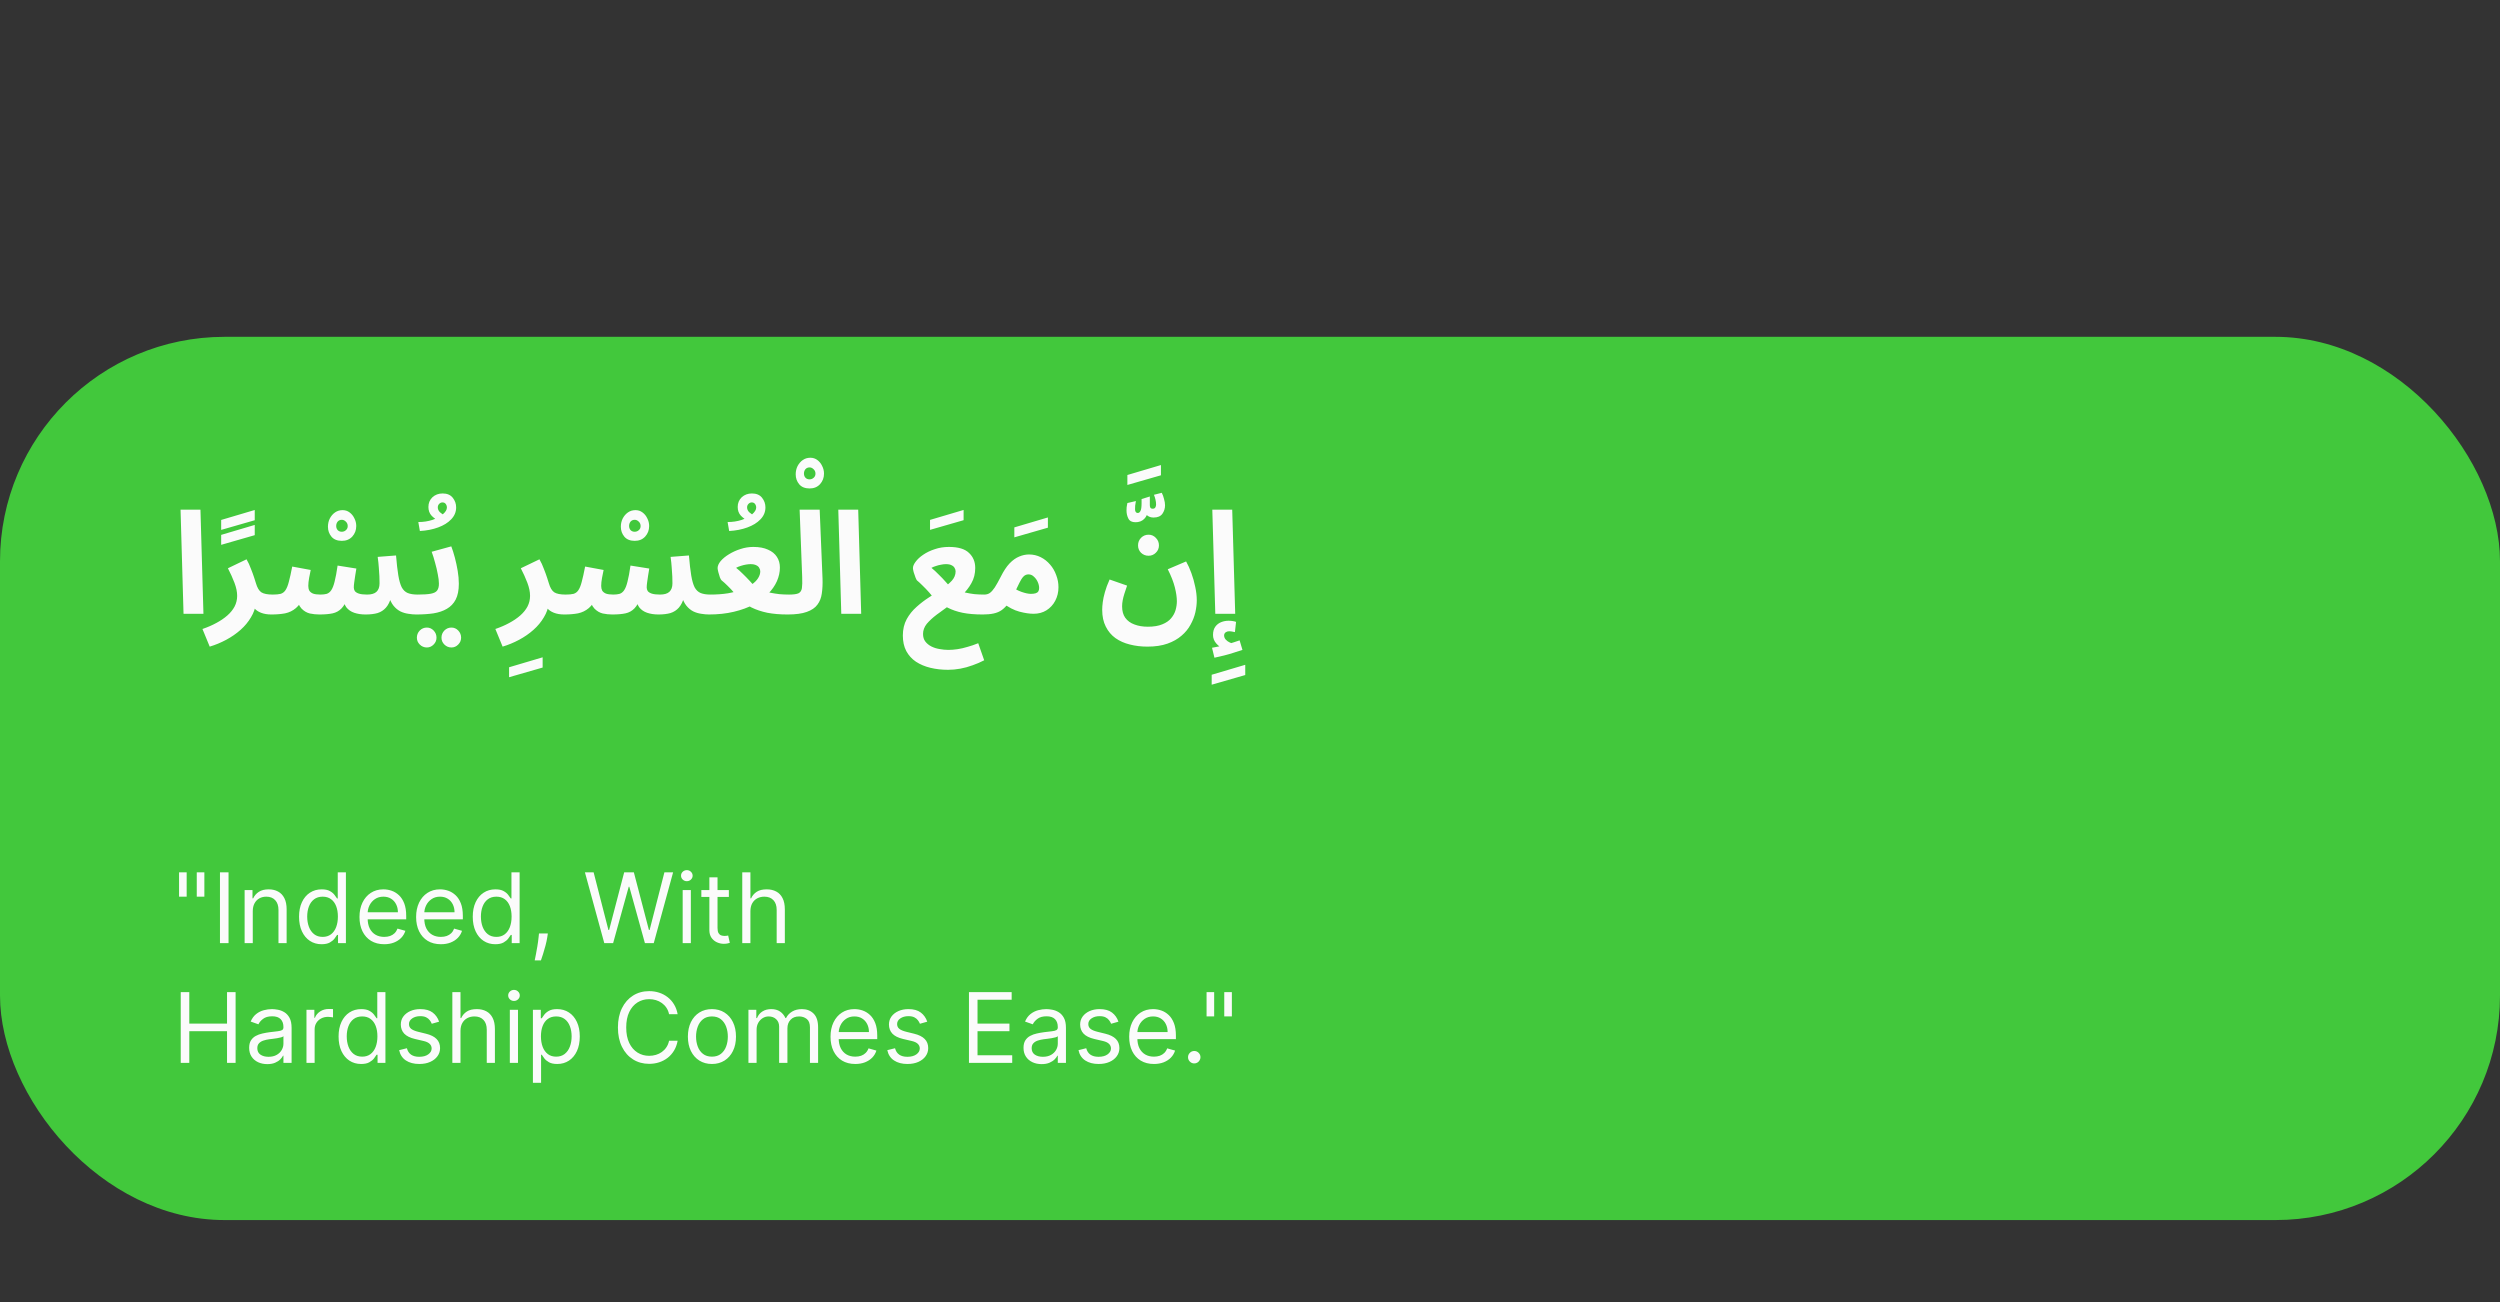 <svg width="334" height="174" viewBox="0 0 334 174" fill="none" xmlns="http://www.w3.org/2000/svg">
<rect x="0" y="0" width="334" height="174" fill="#333333" stroke="none"/>
<rect y="45" width="334" height="118" rx="30" fill="#42C83C"/>
<path d="M24.52 82L24.121 68.092H26.781L27.18 82H24.52ZM29.549 70.795V69.465L34.033 68.135V69.503L29.549 70.795ZM29.549 72.79V71.46L34.033 70.13V71.498L29.549 72.79ZM28.017 86.389L27.048 84.033C27.719 83.805 28.334 83.539 28.891 83.235C29.461 82.931 29.955 82.595 30.373 82.228C30.791 81.861 31.114 81.462 31.342 81.031C31.57 80.588 31.684 80.113 31.684 79.606C31.684 79.074 31.564 78.491 31.323 77.858C31.082 77.225 30.791 76.579 30.449 75.92L32.938 74.723C33.166 75.116 33.362 75.54 33.527 75.996C33.704 76.439 33.85 76.838 33.964 77.193C34.078 77.548 34.154 77.788 34.192 77.915C34.369 78.523 34.61 78.928 34.914 79.131C35.231 79.334 35.737 79.435 36.434 79.435C36.915 79.435 37.257 79.562 37.46 79.815C37.675 80.056 37.783 80.36 37.783 80.727C37.783 81.12 37.65 81.449 37.384 81.715C37.118 81.968 36.738 82.095 36.244 82.095C35.725 82.095 35.269 82.019 34.876 81.867C34.483 81.715 34.167 81.493 33.926 81.202C33.698 80.911 33.552 80.569 33.489 80.176L34.192 80.575C34.116 81.246 33.894 81.88 33.527 82.475C33.172 83.083 32.71 83.64 32.14 84.147C31.57 84.654 30.93 85.097 30.221 85.477C29.512 85.857 28.777 86.161 28.017 86.389ZM45.676 72.258C45.068 72.258 44.605 72.074 44.289 71.707C43.972 71.327 43.814 70.884 43.814 70.377C43.814 69.972 43.896 69.604 44.061 69.275C44.238 68.933 44.472 68.661 44.764 68.458C45.055 68.255 45.391 68.154 45.771 68.154C46.125 68.154 46.436 68.255 46.702 68.458C46.98 68.661 47.196 68.927 47.348 69.256C47.512 69.573 47.595 69.915 47.595 70.282C47.595 70.827 47.417 71.295 47.063 71.688C46.708 72.068 46.246 72.258 45.676 72.258ZM45.657 71.042C45.872 71.042 46.056 70.972 46.208 70.833C46.372 70.694 46.455 70.51 46.455 70.282C46.455 70.041 46.372 69.845 46.208 69.693C46.043 69.528 45.866 69.446 45.676 69.446C45.435 69.446 45.245 69.528 45.106 69.693C44.979 69.858 44.916 70.048 44.916 70.263C44.916 70.491 44.985 70.681 45.125 70.833C45.264 70.972 45.441 71.042 45.657 71.042ZM36.267 82.095L36.457 79.435C36.875 79.435 37.217 79.403 37.483 79.34C37.749 79.264 37.964 79.106 38.129 78.865C38.306 78.612 38.458 78.238 38.585 77.744C38.724 77.237 38.876 76.553 39.041 75.692L41.511 76.148C41.46 76.427 41.39 76.775 41.302 77.193C41.226 77.611 41.188 77.972 41.188 78.276C41.188 78.517 41.232 78.726 41.321 78.903C41.422 79.068 41.587 79.201 41.815 79.302C42.055 79.391 42.385 79.435 42.803 79.435C43.132 79.435 43.411 79.403 43.639 79.34C43.879 79.264 44.082 79.106 44.247 78.865C44.424 78.612 44.576 78.225 44.703 77.706C44.842 77.174 44.975 76.458 45.102 75.559L47.61 75.958C47.559 76.249 47.508 76.56 47.458 76.889C47.407 77.218 47.363 77.522 47.325 77.801C47.287 78.08 47.268 78.308 47.268 78.485C47.268 78.65 47.312 78.808 47.401 78.96C47.502 79.099 47.679 79.213 47.933 79.302C48.199 79.391 48.566 79.435 49.035 79.435C49.605 79.435 50.023 79.315 50.289 79.074C50.567 78.821 50.707 78.441 50.707 77.934C50.707 77.643 50.7 77.332 50.688 77.003C50.675 76.661 50.65 76.281 50.612 75.863C50.586 75.432 50.536 74.945 50.46 74.4L52.911 74.21C52.999 75.299 53.101 76.186 53.215 76.87C53.329 77.554 53.481 78.086 53.671 78.466C53.873 78.833 54.139 79.087 54.469 79.226C54.811 79.365 55.254 79.435 55.799 79.435C56.28 79.435 56.622 79.562 56.825 79.815C57.04 80.056 57.148 80.36 57.148 80.727C57.148 81.12 57.015 81.449 56.749 81.715C56.495 81.968 56.115 82.095 55.609 82.095C55.267 82.095 54.912 82.063 54.545 82C54.177 81.949 53.823 81.842 53.481 81.677C53.139 81.5 52.835 81.246 52.569 80.917C52.303 80.588 52.094 80.151 51.942 79.606L52.284 79.72C52.106 80.353 51.866 80.841 51.562 81.183C51.258 81.525 50.884 81.766 50.441 81.905C49.997 82.032 49.465 82.095 48.845 82.095C48.275 82.095 47.768 82.019 47.325 81.867C46.881 81.715 46.527 81.468 46.261 81.126C46.007 80.771 45.874 80.296 45.862 79.701H46.508C46.254 80.41 45.963 80.936 45.634 81.278C45.304 81.62 44.905 81.842 44.437 81.943C43.968 82.044 43.379 82.095 42.67 82.095C42.239 82.095 41.815 82.051 41.397 81.962C40.979 81.861 40.605 81.639 40.276 81.297C39.946 80.942 39.706 80.385 39.554 79.625L40.58 79.587C40.314 80.334 39.965 80.885 39.535 81.24C39.117 81.595 38.635 81.829 38.091 81.943C37.546 82.044 36.938 82.095 36.267 82.095ZM56.096 70.942L55.886 69.745C56.558 69.745 57.185 69.65 57.767 69.46C58.35 69.257 58.819 69.004 59.173 68.7C59.528 68.396 59.706 68.098 59.706 67.807C59.706 67.63 59.655 67.471 59.553 67.332C59.452 67.193 59.306 67.123 59.117 67.123C58.952 67.123 58.806 67.186 58.679 67.313C58.553 67.44 58.489 67.598 58.489 67.788C58.489 68.029 58.584 68.244 58.775 68.434C58.965 68.611 59.193 68.757 59.459 68.871L58.642 69.593C58.261 69.416 57.932 69.181 57.654 68.89C57.375 68.586 57.236 68.2 57.236 67.731C57.236 67.212 57.413 66.781 57.767 66.439C58.135 66.097 58.591 65.926 59.136 65.926C59.731 65.926 60.181 66.116 60.484 66.496C60.788 66.876 60.941 67.307 60.941 67.788C60.941 68.396 60.719 68.928 60.276 69.384C59.845 69.84 59.262 70.201 58.528 70.467C57.806 70.733 56.995 70.891 56.096 70.942ZM55.619 82.095L55.809 79.435C56.569 79.435 57.152 79.397 57.557 79.321C57.962 79.245 58.241 79.106 58.393 78.903C58.558 78.688 58.64 78.384 58.64 77.991C58.64 77.636 58.59 77.212 58.488 76.718C58.4 76.224 58.279 75.711 58.127 75.179C57.988 74.647 57.836 74.159 57.671 73.716L60.293 72.994C60.458 73.425 60.616 73.925 60.768 74.495C60.92 75.065 61.047 75.654 61.148 76.262C61.249 76.857 61.3 77.434 61.3 77.991C61.3 78.852 61.161 79.555 60.882 80.1C60.603 80.632 60.211 81.044 59.704 81.335C59.21 81.626 58.615 81.829 57.918 81.943C57.221 82.044 56.455 82.095 55.619 82.095ZM60.312 86.503C59.945 86.503 59.628 86.37 59.362 86.104C59.109 85.851 58.982 85.547 58.982 85.192C58.982 84.825 59.109 84.508 59.362 84.242C59.628 83.976 59.945 83.843 60.312 83.843C60.667 83.843 60.971 83.976 61.224 84.242C61.477 84.508 61.604 84.825 61.604 85.192C61.604 85.547 61.477 85.851 61.224 86.104C60.971 86.37 60.667 86.503 60.312 86.503ZM57.025 86.503C56.658 86.503 56.341 86.37 56.075 86.104C55.822 85.851 55.695 85.547 55.695 85.192C55.695 84.825 55.822 84.508 56.075 84.242C56.341 83.976 56.658 83.843 57.025 83.843C57.38 83.843 57.684 83.976 57.937 84.242C58.191 84.508 58.317 84.825 58.317 85.192C58.317 85.547 58.191 85.851 57.937 86.104C57.684 86.37 57.38 86.503 57.025 86.503ZM68.013 90.477V89.147L72.497 87.817V89.185L68.013 90.477ZM67.149 86.389L66.18 84.033C66.851 83.805 67.465 83.539 68.023 83.235C68.593 82.931 69.087 82.595 69.505 82.228C69.923 81.861 70.246 81.462 70.474 81.031C70.702 80.588 70.816 80.113 70.816 79.606C70.816 79.074 70.695 78.491 70.455 77.858C70.214 77.225 69.923 76.579 69.581 75.92L72.07 74.723C72.298 75.116 72.494 75.54 72.659 75.996C72.836 76.439 72.982 76.838 73.096 77.193C73.21 77.548 73.286 77.788 73.324 77.915C73.501 78.523 73.742 78.928 74.046 79.131C74.362 79.334 74.869 79.435 75.566 79.435C76.047 79.435 76.389 79.562 76.592 79.815C76.807 80.056 76.915 80.36 76.915 80.727C76.915 81.12 76.782 81.449 76.516 81.715C76.25 81.968 75.87 82.095 75.376 82.095C74.856 82.095 74.4 82.019 74.008 81.867C73.615 81.715 73.298 81.493 73.058 81.202C72.83 80.911 72.684 80.569 72.621 80.176L73.324 80.575C73.248 81.246 73.026 81.88 72.659 82.475C72.304 83.083 71.842 83.64 71.272 84.147C70.702 84.654 70.062 85.097 69.353 85.477C68.643 85.857 67.909 86.161 67.149 86.389ZM84.807 72.258C84.199 72.258 83.737 72.074 83.42 71.707C83.104 71.327 82.945 70.884 82.945 70.377C82.945 69.972 83.028 69.604 83.192 69.275C83.37 68.933 83.604 68.661 83.895 68.458C84.187 68.255 84.522 68.154 84.902 68.154C85.257 68.154 85.567 68.255 85.833 68.458C86.112 68.661 86.327 68.927 86.479 69.256C86.644 69.573 86.726 69.915 86.726 70.282C86.726 70.827 86.549 71.295 86.194 71.688C85.84 72.068 85.377 72.258 84.807 72.258ZM84.788 71.042C85.004 71.042 85.187 70.972 85.339 70.833C85.504 70.694 85.586 70.51 85.586 70.282C85.586 70.041 85.504 69.845 85.339 69.693C85.175 69.528 84.997 69.446 84.807 69.446C84.567 69.446 84.377 69.528 84.237 69.693C84.111 69.858 84.047 70.048 84.047 70.263C84.047 70.491 84.117 70.681 84.256 70.833C84.396 70.972 84.573 71.042 84.788 71.042ZM75.398 82.095L75.588 79.435C76.006 79.435 76.348 79.403 76.614 79.34C76.88 79.264 77.096 79.106 77.26 78.865C77.438 78.612 77.59 78.238 77.716 77.744C77.856 77.237 78.008 76.553 78.172 75.692L80.642 76.148C80.592 76.427 80.522 76.775 80.433 77.193C80.357 77.611 80.319 77.972 80.319 78.276C80.319 78.517 80.364 78.726 80.452 78.903C80.554 79.068 80.718 79.201 80.946 79.302C81.187 79.391 81.516 79.435 81.934 79.435C82.264 79.435 82.542 79.403 82.77 79.34C83.011 79.264 83.214 79.106 83.378 78.865C83.556 78.612 83.708 78.225 83.834 77.706C83.974 77.174 84.107 76.458 84.233 75.559L86.741 75.958C86.691 76.249 86.64 76.56 86.589 76.889C86.539 77.218 86.494 77.522 86.456 77.801C86.418 78.08 86.399 78.308 86.399 78.485C86.399 78.65 86.444 78.808 86.532 78.96C86.634 79.099 86.811 79.213 87.064 79.302C87.33 79.391 87.698 79.435 88.166 79.435C88.736 79.435 89.154 79.315 89.42 79.074C89.699 78.821 89.838 78.441 89.838 77.934C89.838 77.643 89.832 77.332 89.819 77.003C89.807 76.661 89.781 76.281 89.743 75.863C89.718 75.432 89.667 74.945 89.591 74.4L92.042 74.21C92.131 75.299 92.232 76.186 92.346 76.87C92.46 77.554 92.612 78.086 92.802 78.466C93.005 78.833 93.271 79.087 93.6 79.226C93.942 79.365 94.386 79.435 94.93 79.435C95.412 79.435 95.754 79.562 95.956 79.815C96.172 80.056 96.279 80.36 96.279 80.727C96.279 81.12 96.146 81.449 95.88 81.715C95.627 81.968 95.247 82.095 94.74 82.095C94.398 82.095 94.044 82.063 93.676 82C93.309 81.949 92.954 81.842 92.612 81.677C92.27 81.5 91.966 81.246 91.7 80.917C91.434 80.588 91.225 80.151 91.073 79.606L91.415 79.72C91.238 80.353 90.997 80.841 90.693 81.183C90.389 81.525 90.016 81.766 89.572 81.905C89.129 82.032 88.597 82.095 87.976 82.095C87.406 82.095 86.9 82.019 86.456 81.867C86.013 81.715 85.658 81.468 85.392 81.126C85.139 80.771 85.006 80.296 84.993 79.701H85.639C85.386 80.41 85.095 80.936 84.765 81.278C84.436 81.62 84.037 81.842 83.568 81.943C83.1 82.044 82.511 82.095 81.801 82.095C81.371 82.095 80.946 82.051 80.528 81.962C80.11 81.861 79.737 81.639 79.407 81.297C79.078 80.942 78.837 80.385 78.685 79.625L79.711 79.587C79.445 80.334 79.097 80.885 78.666 81.24C78.248 81.595 77.767 81.829 77.222 81.943C76.678 82.044 76.07 82.095 75.398 82.095ZM97.417 70.942L97.208 69.745C97.879 69.745 98.506 69.65 99.089 69.46C99.671 69.257 100.14 69.004 100.495 68.7C100.849 68.396 101.027 68.098 101.027 67.807C101.027 67.63 100.976 67.471 100.875 67.332C100.773 67.193 100.628 67.123 100.438 67.123C100.273 67.123 100.127 67.186 100.001 67.313C99.874 67.44 99.811 67.598 99.811 67.788C99.811 68.029 99.906 68.244 100.096 68.434C100.286 68.611 100.514 68.757 100.78 68.871L99.963 69.593C99.583 69.416 99.253 69.181 98.975 68.89C98.696 68.586 98.557 68.2 98.557 67.731C98.557 67.212 98.734 66.781 99.089 66.439C99.456 66.097 99.912 65.926 100.457 65.926C101.052 65.926 101.502 66.116 101.806 66.496C102.11 66.876 102.262 67.307 102.262 67.788C102.262 68.396 102.04 68.928 101.597 69.384C101.166 69.84 100.583 70.201 99.849 70.467C99.127 70.733 98.316 70.891 97.417 70.942ZM94.675 82.095L94.865 79.435C95.752 79.435 96.55 79.378 97.259 79.264C97.968 79.137 98.589 78.973 99.121 78.77C99.666 78.567 100.115 78.333 100.47 78.067C100.837 77.801 101.11 77.522 101.287 77.231C101.477 76.927 101.572 76.629 101.572 76.338C101.572 76.173 101.528 76.021 101.439 75.882C101.363 75.73 101.23 75.61 101.04 75.521C100.85 75.42 100.59 75.369 100.261 75.369C100.096 75.369 99.9 75.388 99.672 75.426C99.444 75.464 99.216 75.521 98.988 75.597C98.76 75.66 98.545 75.749 98.342 75.863C98.608 76.066 98.899 76.325 99.216 76.642C99.533 76.946 99.849 77.269 100.166 77.611C100.483 77.94 100.755 78.263 100.983 78.58C101.249 78.694 101.54 78.808 101.857 78.922C102.186 79.023 102.541 79.112 102.921 79.188C103.301 79.264 103.7 79.327 104.118 79.378C104.536 79.416 104.967 79.435 105.41 79.435C105.891 79.435 106.233 79.562 106.436 79.815C106.651 80.056 106.759 80.36 106.759 80.727C106.759 81.12 106.626 81.449 106.36 81.715C106.094 81.968 105.714 82.095 105.22 82.095C104.207 82.095 103.307 82.019 102.522 81.867C101.737 81.702 101.034 81.468 100.413 81.164C99.805 80.847 99.235 80.467 98.703 80.024C98.551 79.758 98.336 79.473 98.057 79.169C97.791 78.852 97.506 78.548 97.202 78.257C96.911 77.966 96.645 77.725 96.404 77.535C96.341 77.484 96.265 77.351 96.176 77.136C96.1 76.908 96.03 76.674 95.967 76.433C95.904 76.18 95.872 76.002 95.872 75.901C95.872 75.61 96.005 75.299 96.271 74.97C96.55 74.641 96.917 74.337 97.373 74.058C97.842 73.767 98.355 73.532 98.912 73.355C99.482 73.165 100.058 73.07 100.641 73.07C101.426 73.07 102.079 73.19 102.598 73.431C103.13 73.659 103.529 73.982 103.795 74.4C104.061 74.805 104.194 75.28 104.194 75.825C104.194 76.433 104.061 77.041 103.795 77.649C103.529 78.244 103.136 78.808 102.617 79.34C102.11 79.872 101.471 80.347 100.698 80.765C99.938 81.17 99.051 81.493 98.038 81.734C97.037 81.975 95.916 82.095 94.675 82.095ZM108.168 65.258C107.56 65.258 107.097 65.074 106.781 64.707C106.464 64.327 106.306 63.884 106.306 63.377C106.306 62.972 106.388 62.604 106.553 62.275C106.73 61.933 106.964 61.661 107.256 61.458C107.547 61.255 107.883 61.154 108.263 61.154C108.617 61.154 108.928 61.255 109.194 61.458C109.472 61.661 109.688 61.927 109.84 62.256C110.004 62.573 110.087 62.915 110.087 63.282C110.087 63.827 109.909 64.295 109.555 64.688C109.2 65.068 108.738 65.258 108.168 65.258ZM108.149 64.042C108.364 64.042 108.548 63.972 108.7 63.833C108.864 63.694 108.947 63.51 108.947 63.282C108.947 63.041 108.864 62.845 108.7 62.693C108.535 62.528 108.358 62.446 108.168 62.446C107.927 62.446 107.737 62.528 107.598 62.693C107.471 62.858 107.408 63.048 107.408 63.263C107.408 63.491 107.477 63.681 107.617 63.833C107.756 63.972 107.933 64.042 108.149 64.042ZM105.234 82.095L105.424 79.435C106.007 79.435 106.425 79.378 106.678 79.264C106.932 79.137 107.084 78.909 107.134 78.58C107.185 78.238 107.198 77.744 107.172 77.098L106.83 68.092H109.509L109.889 77.288C109.915 78.023 109.883 78.688 109.794 79.283C109.718 79.866 109.522 80.366 109.205 80.784C108.901 81.202 108.426 81.525 107.78 81.753C107.147 81.981 106.298 82.095 105.234 82.095ZM112.395 82L111.996 68.092H114.656L115.055 82H112.395ZM124.252 70.79V69.46L128.736 68.13V69.498L124.252 70.79ZM126.662 89.486C125.826 89.486 125.04 89.397 124.306 89.22C123.571 89.043 122.925 88.77 122.368 88.403C121.823 88.036 121.392 87.561 121.076 86.978C120.772 86.395 120.62 85.705 120.62 84.907C120.62 84.084 120.791 83.355 121.133 82.722C121.475 82.101 121.912 81.557 122.444 81.088C122.976 80.607 123.539 80.176 124.135 79.796C124.743 79.403 125.313 79.03 125.845 78.675C126.377 78.32 126.814 77.959 127.156 77.592C127.498 77.212 127.669 76.794 127.669 76.338C127.669 76.173 127.624 76.021 127.536 75.882C127.46 75.73 127.327 75.61 127.137 75.521C126.959 75.42 126.706 75.369 126.377 75.369C126.161 75.369 125.94 75.394 125.712 75.445C125.484 75.483 125.262 75.54 125.047 75.616C124.831 75.679 124.629 75.762 124.439 75.863C124.768 76.129 125.091 76.427 125.408 76.756C125.737 77.073 126.035 77.383 126.301 77.687C126.579 77.978 126.795 78.232 126.947 78.447C127.238 78.599 127.555 78.738 127.897 78.865C128.239 78.979 128.6 79.08 128.98 79.169C129.372 79.258 129.778 79.327 130.196 79.378C130.614 79.416 131.044 79.435 131.488 79.435C131.969 79.435 132.311 79.562 132.514 79.815C132.716 80.056 132.818 80.36 132.818 80.727C132.818 81.12 132.685 81.449 132.419 81.715C132.153 81.968 131.779 82.095 131.298 82.095C130.246 82.095 129.347 82.019 128.6 81.867C127.865 81.715 127.2 81.487 126.605 81.183C126.022 80.866 125.42 80.48 124.8 80.024C124.648 79.758 124.426 79.467 124.135 79.15C123.843 78.821 123.546 78.51 123.242 78.219C122.95 77.928 122.703 77.7 122.501 77.535C122.463 77.497 122.399 77.37 122.311 77.155C122.222 76.927 122.14 76.686 122.064 76.433C122 76.18 121.969 76.002 121.969 75.901C121.969 75.648 122.089 75.363 122.33 75.046C122.57 74.717 122.906 74.406 123.337 74.115C123.78 73.811 124.293 73.564 124.876 73.374C125.458 73.171 126.092 73.07 126.776 73.07C128.017 73.07 128.91 73.336 129.455 73.868C130.012 74.387 130.291 75.059 130.291 75.882C130.291 76.642 130.12 77.32 129.778 77.915C129.448 78.51 129.018 79.055 128.486 79.549C127.954 80.043 127.39 80.499 126.795 80.917C126.212 81.335 125.655 81.74 125.123 82.133C124.591 82.538 124.154 82.944 123.812 83.349C123.482 83.767 123.318 84.217 123.318 84.698C123.318 85.103 123.419 85.439 123.622 85.705C123.837 85.984 124.109 86.205 124.439 86.37C124.768 86.535 125.129 86.649 125.522 86.712C125.927 86.788 126.32 86.826 126.7 86.826C127.092 86.826 127.498 86.794 127.916 86.731C128.346 86.668 128.79 86.566 129.246 86.427C129.714 86.3 130.196 86.136 130.69 85.933L131.488 88.213C131.006 88.466 130.493 88.688 129.949 88.878C129.404 89.081 128.853 89.233 128.296 89.334C127.738 89.435 127.194 89.486 126.662 89.486ZM135.515 71.79V70.46L139.999 69.13V70.498L135.515 71.79ZM131.304 82.095L131.494 79.435C131.785 79.435 132.032 79.365 132.235 79.226C132.45 79.074 132.672 78.827 132.9 78.485C133.128 78.13 133.394 77.655 133.698 77.06C134.078 76.3 134.47 75.705 134.876 75.274C135.294 74.843 135.718 74.539 136.149 74.362C136.592 74.172 137.035 74.077 137.479 74.077C138.036 74.077 138.555 74.197 139.037 74.438C139.518 74.679 139.936 75.008 140.291 75.426C140.645 75.831 140.918 76.3 141.108 76.832C141.31 77.351 141.412 77.89 141.412 78.447C141.412 79.118 141.266 79.726 140.975 80.271C140.696 80.803 140.303 81.227 139.797 81.544C139.303 81.848 138.733 82 138.087 82C137.542 82 136.909 81.905 136.187 81.715C135.465 81.525 134.705 81.126 133.907 80.518L134.876 78.219C135.446 78.612 135.978 78.897 136.472 79.074C136.978 79.251 137.396 79.34 137.726 79.34C137.979 79.34 138.188 79.315 138.353 79.264C138.517 79.213 138.638 79.131 138.714 79.017C138.79 78.903 138.828 78.751 138.828 78.561C138.828 78.295 138.764 78.023 138.638 77.744C138.511 77.465 138.34 77.231 138.125 77.041C137.922 76.838 137.681 76.737 137.403 76.737C137.137 76.737 136.909 76.838 136.719 77.041C136.541 77.231 136.364 77.51 136.187 77.877C136.022 78.232 135.819 78.65 135.579 79.131C135.287 79.714 135.002 80.201 134.724 80.594C134.445 80.974 134.147 81.278 133.831 81.506C133.527 81.721 133.166 81.873 132.748 81.962C132.342 82.051 131.861 82.095 131.304 82.095ZM150.618 64.79V63.46L155.102 62.13V63.498L150.618 64.79ZM151.698 69.771C151.229 69.771 150.913 69.606 150.748 69.277C150.583 68.948 150.501 68.587 150.501 68.194C150.501 68.055 150.507 67.909 150.52 67.757C150.545 67.592 150.577 67.409 150.615 67.206L151.755 66.94C151.717 67.155 151.685 67.358 151.66 67.548C151.647 67.725 151.641 67.884 151.641 68.023C151.641 68.188 151.673 68.314 151.736 68.403C151.799 68.492 151.888 68.536 152.002 68.536C152.154 68.536 152.274 68.447 152.363 68.27C152.464 68.093 152.515 67.751 152.515 67.244V66.674L153.617 66.332V67.491C153.617 67.63 153.642 67.744 153.693 67.833C153.756 67.922 153.851 67.966 153.978 67.966C154.155 67.966 154.276 67.915 154.339 67.814C154.415 67.7 154.453 67.567 154.453 67.415C154.453 67.2 154.428 66.984 154.377 66.769C154.326 66.541 154.257 66.319 154.168 66.104L155.213 65.838C155.34 66.079 155.441 66.357 155.517 66.674C155.606 66.978 155.65 67.257 155.65 67.51C155.65 67.928 155.53 68.308 155.289 68.65C155.048 68.979 154.656 69.144 154.111 69.144C153.769 69.144 153.478 69.043 153.237 68.84C152.996 68.625 152.876 68.371 152.876 68.08L153.313 68.251C153.313 68.682 153.161 69.043 152.857 69.334C152.566 69.625 152.179 69.771 151.698 69.771ZM147.254 81.468C147.254 81.177 147.279 80.835 147.33 80.442C147.38 80.049 147.475 79.606 147.615 79.112C147.754 78.605 147.963 78.042 148.242 77.421L150.579 78.238C150.439 78.631 150.319 78.992 150.218 79.321C150.116 79.638 150.04 79.935 149.99 80.214C149.939 80.48 149.914 80.746 149.914 81.012C149.914 81.633 150.053 82.139 150.332 82.532C150.623 82.937 151.028 83.235 151.548 83.425C152.067 83.628 152.669 83.729 153.353 83.729C154.138 83.729 154.784 83.621 155.291 83.406C155.797 83.203 156.19 82.931 156.469 82.589C156.747 82.26 156.944 81.899 157.058 81.506C157.172 81.101 157.229 80.708 157.229 80.328C157.229 79.809 157.14 79.194 156.963 78.485C156.785 77.763 156.469 76.952 156.013 76.053L158.464 75.008C158.717 75.451 158.951 75.971 159.167 76.566C159.382 77.149 159.553 77.757 159.68 78.39C159.819 79.023 159.889 79.625 159.889 80.195C159.889 80.702 159.825 81.24 159.699 81.81C159.572 82.367 159.357 82.918 159.053 83.463C158.761 84.008 158.362 84.495 157.856 84.926C157.349 85.369 156.722 85.724 155.975 85.99C155.227 86.256 154.334 86.389 153.296 86.389C152.46 86.389 151.674 86.294 150.94 86.104C150.218 85.927 149.578 85.642 149.021 85.249C148.476 84.856 148.045 84.343 147.729 83.71C147.412 83.089 147.254 82.342 147.254 81.468ZM153.448 74.248C153.055 74.248 152.719 74.115 152.441 73.849C152.175 73.583 152.042 73.254 152.042 72.861C152.042 72.468 152.175 72.133 152.441 71.854C152.719 71.575 153.055 71.436 153.448 71.436C153.828 71.436 154.151 71.575 154.417 71.854C154.695 72.133 154.835 72.468 154.835 72.861C154.835 73.254 154.695 73.583 154.417 73.849C154.151 74.115 153.828 74.248 153.448 74.248ZM161.881 91.477V90.147L166.365 88.817V90.185L161.881 91.477ZM162.363 82L161.964 68.092H164.624L165.023 82H162.363ZM162.249 87.871L161.926 86.541C162.369 86.465 162.698 86.402 162.914 86.351C163.142 86.3 163.382 86.243 163.636 86.18L163.446 86.655C163.116 86.541 162.8 86.313 162.496 85.971C162.204 85.642 162.059 85.262 162.059 84.831C162.059 84.375 162.16 84.008 162.363 83.729C162.565 83.45 162.825 83.248 163.142 83.121C163.458 82.994 163.788 82.931 164.13 82.931C164.32 82.931 164.497 82.944 164.662 82.969C164.839 82.994 164.997 83.032 165.137 83.083L164.985 84.451C164.858 84.426 164.731 84.4 164.605 84.375C164.478 84.35 164.339 84.337 164.187 84.337C164.022 84.337 163.87 84.388 163.731 84.489C163.604 84.603 163.541 84.736 163.541 84.888C163.541 85.103 163.617 85.293 163.769 85.458C163.921 85.623 164.098 85.749 164.301 85.838C164.516 85.939 164.693 85.996 164.833 86.009L163.788 86.123C164.13 86.034 164.453 85.939 164.757 85.838C165.061 85.749 165.346 85.654 165.612 85.553L165.992 86.826C165.675 86.94 165.301 87.06 164.871 87.187C164.453 87.326 164.016 87.453 163.56 87.567C163.116 87.681 162.679 87.782 162.249 87.871Z" fill="#FBFBFB"/>
<path d="M24.939 116.545V119.795H23.923V116.545H24.939ZM27.303 116.545V119.795H26.287V116.545H27.303ZM30.533 116.545V126H29.388V116.545H30.533ZM33.77 121.734V126H32.681V118.909H33.733V120.017H33.826C33.992 119.657 34.244 119.368 34.583 119.149C34.921 118.928 35.358 118.817 35.894 118.817C36.374 118.817 36.794 118.915 37.154 119.112C37.514 119.306 37.794 119.602 37.994 119.999C38.194 120.393 38.294 120.891 38.294 121.494V126H37.205V121.568C37.205 121.011 37.06 120.577 36.771 120.266C36.482 119.952 36.085 119.795 35.58 119.795C35.232 119.795 34.921 119.871 34.647 120.022C34.377 120.172 34.163 120.393 34.006 120.682C33.849 120.971 33.77 121.322 33.77 121.734ZM42.963 126.148C42.372 126.148 41.85 125.998 41.398 125.7C40.945 125.398 40.592 124.974 40.336 124.426C40.081 123.875 39.953 123.224 39.953 122.473C39.953 121.728 40.081 121.082 40.336 120.534C40.592 119.986 40.947 119.563 41.402 119.265C41.858 118.966 42.384 118.817 42.981 118.817C43.443 118.817 43.808 118.894 44.075 119.048C44.346 119.198 44.552 119.371 44.694 119.565C44.839 119.755 44.951 119.912 45.031 120.036H45.123V116.545H46.213V126H45.16V124.911H45.031C44.951 125.04 44.837 125.203 44.689 125.4C44.542 125.594 44.331 125.768 44.057 125.922C43.783 126.072 43.418 126.148 42.963 126.148ZM43.111 125.169C43.548 125.169 43.917 125.055 44.218 124.827C44.52 124.597 44.749 124.278 44.906 123.872C45.063 123.462 45.142 122.99 45.142 122.455C45.142 121.925 45.065 121.462 44.911 121.065C44.757 120.665 44.529 120.354 44.228 120.132C43.926 119.908 43.554 119.795 43.111 119.795C42.649 119.795 42.264 119.914 41.956 120.151C41.652 120.385 41.422 120.703 41.269 121.107C41.118 121.507 41.042 121.956 41.042 122.455C41.042 122.959 41.119 123.418 41.273 123.83C41.43 124.24 41.661 124.566 41.966 124.809C42.273 125.049 42.655 125.169 43.111 125.169ZM51.333 126.148C50.649 126.148 50.06 125.997 49.564 125.695C49.072 125.391 48.692 124.966 48.424 124.421C48.159 123.873 48.027 123.236 48.027 122.51C48.027 121.784 48.159 121.143 48.424 120.589C48.692 120.032 49.064 119.598 49.541 119.288C50.021 118.974 50.581 118.817 51.222 118.817C51.591 118.817 51.956 118.878 52.316 119.001C52.676 119.125 53.004 119.325 53.299 119.602C53.594 119.875 53.83 120.239 54.005 120.691C54.181 121.143 54.269 121.701 54.269 122.362V122.824H48.803V121.882H53.161C53.161 121.482 53.081 121.125 52.92 120.811C52.764 120.497 52.539 120.249 52.246 120.068C51.957 119.886 51.616 119.795 51.222 119.795C50.788 119.795 50.412 119.903 50.095 120.119C49.781 120.331 49.54 120.608 49.37 120.95C49.201 121.291 49.117 121.657 49.117 122.048V122.676C49.117 123.212 49.209 123.666 49.394 124.038C49.581 124.407 49.841 124.689 50.174 124.883C50.506 125.074 50.892 125.169 51.333 125.169C51.619 125.169 51.877 125.129 52.108 125.049C52.342 124.966 52.544 124.843 52.713 124.68C52.882 124.513 53.013 124.307 53.105 124.061L54.158 124.357C54.047 124.714 53.861 125.027 53.599 125.298C53.338 125.566 53.014 125.775 52.63 125.926C52.245 126.074 51.813 126.148 51.333 126.148ZM58.899 126.148C58.216 126.148 57.626 125.997 57.131 125.695C56.638 125.391 56.258 124.966 55.99 124.421C55.726 123.873 55.593 123.236 55.593 122.51C55.593 121.784 55.726 121.143 55.99 120.589C56.258 120.032 56.631 119.598 57.108 119.288C57.588 118.974 58.148 118.817 58.788 118.817C59.157 118.817 59.522 118.878 59.882 119.001C60.242 119.125 60.57 119.325 60.865 119.602C61.161 119.875 61.396 120.239 61.572 120.691C61.747 121.143 61.835 121.701 61.835 122.362V122.824H56.369V121.882H60.727C60.727 121.482 60.647 121.125 60.487 120.811C60.33 120.497 60.105 120.249 59.813 120.068C59.524 119.886 59.182 119.795 58.788 119.795C58.354 119.795 57.979 119.903 57.662 120.119C57.348 120.331 57.106 120.608 56.937 120.95C56.768 121.291 56.683 121.657 56.683 122.048V122.676C56.683 123.212 56.775 123.666 56.96 124.038C57.148 124.407 57.408 124.689 57.74 124.883C58.072 125.074 58.459 125.169 58.899 125.169C59.185 125.169 59.444 125.129 59.674 125.049C59.908 124.966 60.11 124.843 60.279 124.68C60.449 124.513 60.579 124.307 60.672 124.061L61.724 124.357C61.613 124.714 61.427 125.027 61.166 125.298C60.904 125.566 60.581 125.775 60.196 125.926C59.811 126.074 59.379 126.148 58.899 126.148ZM66.17 126.148C65.579 126.148 65.057 125.998 64.605 125.7C64.152 125.398 63.798 124.974 63.543 124.426C63.288 123.875 63.16 123.224 63.16 122.473C63.16 121.728 63.288 121.082 63.543 120.534C63.798 119.986 64.154 119.563 64.609 119.265C65.065 118.966 65.591 118.817 66.188 118.817C66.65 118.817 67.015 118.894 67.282 119.048C67.553 119.198 67.759 119.371 67.901 119.565C68.046 119.755 68.158 119.912 68.238 120.036H68.33V116.545H69.42V126H68.367V124.911H68.238C68.158 125.04 68.044 125.203 67.896 125.4C67.749 125.594 67.538 125.768 67.264 125.922C66.99 126.072 66.625 126.148 66.17 126.148ZM66.318 125.169C66.755 125.169 67.124 125.055 67.425 124.827C67.727 124.597 67.956 124.278 68.113 123.872C68.27 123.462 68.349 122.99 68.349 122.455C68.349 121.925 68.272 121.462 68.118 121.065C67.964 120.665 67.736 120.354 67.435 120.132C67.133 119.908 66.761 119.795 66.318 119.795C65.856 119.795 65.471 119.914 65.163 120.151C64.859 120.385 64.629 120.703 64.476 121.107C64.325 121.507 64.249 121.956 64.249 122.455C64.249 122.959 64.326 123.418 64.48 123.83C64.637 124.24 64.868 124.566 65.173 124.809C65.48 125.049 65.862 125.169 66.318 125.169ZM73.192 124.707L73.118 125.206C73.065 125.557 72.985 125.932 72.878 126.332C72.773 126.732 72.664 127.109 72.55 127.463C72.436 127.817 72.342 128.099 72.268 128.308H71.437C71.477 128.111 71.53 127.851 71.594 127.528C71.659 127.205 71.724 126.843 71.788 126.443C71.856 126.046 71.911 125.64 71.954 125.224L72.01 124.707H73.192ZM80.731 126L78.146 116.545H79.309L81.285 124.246H81.378L83.39 116.545H84.683L86.696 124.246H86.788L88.764 116.545H89.927L87.342 126H86.16L84.074 118.466H84L81.913 126H80.731ZM91.206 126V118.909H92.296V126H91.206ZM91.76 117.727C91.548 117.727 91.365 117.655 91.211 117.51C91.06 117.366 90.985 117.192 90.985 116.989C90.985 116.786 91.06 116.612 91.211 116.467C91.365 116.322 91.548 116.25 91.76 116.25C91.972 116.25 92.154 116.322 92.305 116.467C92.459 116.612 92.536 116.786 92.536 116.989C92.536 117.192 92.459 117.366 92.305 117.51C92.154 117.655 91.972 117.727 91.76 117.727ZM97.375 118.909V119.832H93.7V118.909H97.375ZM94.771 117.21H95.861V123.969C95.861 124.277 95.905 124.507 95.995 124.661C96.087 124.812 96.204 124.914 96.345 124.966C96.49 125.015 96.642 125.04 96.802 125.04C96.922 125.04 97.021 125.034 97.098 125.021C97.175 125.006 97.236 124.994 97.283 124.984L97.504 125.963C97.43 125.991 97.327 126.018 97.195 126.046C97.062 126.077 96.895 126.092 96.692 126.092C96.384 126.092 96.082 126.026 95.787 125.894C95.495 125.761 95.251 125.56 95.057 125.289C94.867 125.018 94.771 124.677 94.771 124.264V117.21ZM100.256 121.734V126H99.166V116.545H100.256V120.017H100.348C100.514 119.651 100.763 119.36 101.096 119.145C101.431 118.926 101.878 118.817 102.435 118.817C102.918 118.817 103.341 118.914 103.704 119.108C104.067 119.298 104.349 119.592 104.549 119.989C104.752 120.383 104.854 120.885 104.854 121.494V126H103.764V121.568C103.764 121.005 103.618 120.569 103.326 120.262C103.036 119.951 102.635 119.795 102.121 119.795C101.764 119.795 101.444 119.871 101.16 120.022C100.88 120.172 100.659 120.393 100.496 120.682C100.336 120.971 100.256 121.322 100.256 121.734ZM24.145 142V132.545H25.29V136.756H30.331V132.545H31.476V142H30.331V137.771H25.29V142H24.145ZM35.707 142.166C35.258 142.166 34.85 142.082 34.483 141.912C34.117 141.74 33.826 141.492 33.611 141.169C33.395 140.843 33.288 140.449 33.288 139.987C33.288 139.581 33.368 139.252 33.528 138.999C33.688 138.744 33.902 138.544 34.17 138.399C34.437 138.254 34.733 138.147 35.056 138.076C35.382 138.002 35.71 137.944 36.039 137.901C36.47 137.845 36.819 137.804 37.087 137.776C37.358 137.745 37.555 137.694 37.678 137.624C37.804 137.553 37.867 137.43 37.867 137.254V137.217C37.867 136.762 37.743 136.408 37.493 136.156C37.247 135.903 36.873 135.777 36.372 135.777C35.852 135.777 35.444 135.891 35.148 136.119C34.853 136.346 34.645 136.589 34.525 136.848L33.491 136.479C33.676 136.048 33.922 135.712 34.23 135.472C34.54 135.229 34.879 135.06 35.245 134.964C35.614 134.866 35.978 134.817 36.335 134.817C36.562 134.817 36.824 134.844 37.12 134.9C37.418 134.952 37.706 135.061 37.983 135.228C38.263 135.394 38.495 135.645 38.68 135.98C38.864 136.316 38.957 136.765 38.957 137.328V142H37.867V141.04H37.812C37.738 141.194 37.615 141.358 37.443 141.534C37.27 141.709 37.041 141.858 36.755 141.982C36.469 142.105 36.119 142.166 35.707 142.166ZM35.873 141.188C36.304 141.188 36.667 141.103 36.962 140.934C37.261 140.764 37.486 140.546 37.636 140.278C37.79 140.01 37.867 139.729 37.867 139.433V138.436C37.821 138.491 37.72 138.542 37.563 138.588C37.409 138.632 37.23 138.67 37.027 138.704C36.827 138.735 36.632 138.762 36.441 138.787C36.253 138.808 36.101 138.827 35.984 138.842C35.701 138.879 35.436 138.939 35.19 139.022C34.947 139.102 34.75 139.224 34.599 139.387C34.451 139.547 34.377 139.766 34.377 140.043C34.377 140.421 34.517 140.707 34.797 140.901C35.081 141.092 35.439 141.188 35.873 141.188ZM40.945 142V134.909H41.998V135.98H42.072C42.201 135.629 42.435 135.345 42.773 135.126C43.112 134.908 43.494 134.798 43.918 134.798C43.998 134.798 44.099 134.8 44.218 134.803C44.339 134.806 44.429 134.811 44.491 134.817V135.925C44.454 135.915 44.369 135.902 44.237 135.883C44.108 135.862 43.971 135.851 43.826 135.851C43.481 135.851 43.174 135.923 42.903 136.068C42.635 136.209 42.423 136.406 42.266 136.659C42.112 136.908 42.035 137.193 42.035 137.513V142H40.945ZM48.244 142.148C47.653 142.148 47.132 141.998 46.679 141.7C46.227 141.398 45.873 140.974 45.617 140.426C45.362 139.875 45.234 139.224 45.234 138.473C45.234 137.728 45.362 137.082 45.617 136.534C45.873 135.986 46.228 135.563 46.684 135.265C47.139 134.966 47.666 134.817 48.263 134.817C48.724 134.817 49.089 134.894 49.357 135.048C49.627 135.198 49.834 135.371 49.975 135.565C50.12 135.755 50.232 135.912 50.312 136.036H50.405V132.545H51.494V142H50.441V140.911H50.312C50.232 141.04 50.118 141.203 49.971 141.4C49.823 141.594 49.612 141.768 49.338 141.922C49.064 142.072 48.7 142.148 48.244 142.148ZM48.392 141.169C48.829 141.169 49.198 141.055 49.5 140.827C49.801 140.597 50.031 140.278 50.188 139.872C50.344 139.462 50.423 138.99 50.423 138.455C50.423 137.925 50.346 137.462 50.192 137.065C50.038 136.665 49.811 136.354 49.509 136.132C49.207 135.908 48.835 135.795 48.392 135.795C47.93 135.795 47.545 135.914 47.238 136.151C46.933 136.385 46.704 136.703 46.55 137.107C46.399 137.507 46.324 137.956 46.324 138.455C46.324 138.959 46.401 139.418 46.554 139.83C46.711 140.24 46.942 140.566 47.247 140.809C47.555 141.049 47.936 141.169 48.392 141.169ZM58.663 136.497L57.685 136.774C57.623 136.611 57.532 136.453 57.412 136.299C57.295 136.142 57.135 136.012 56.932 135.911C56.729 135.809 56.469 135.759 56.152 135.759C55.718 135.759 55.356 135.859 55.067 136.059C54.781 136.256 54.638 136.506 54.638 136.811C54.638 137.082 54.736 137.296 54.933 137.453C55.13 137.61 55.438 137.741 55.857 137.845L56.909 138.104C57.543 138.258 58.016 138.493 58.326 138.81C58.637 139.124 58.793 139.529 58.793 140.024C58.793 140.43 58.676 140.794 58.442 141.114C58.211 141.434 57.888 141.686 57.472 141.871C57.057 142.055 56.574 142.148 56.023 142.148C55.3 142.148 54.701 141.991 54.227 141.677C53.753 141.363 53.453 140.904 53.327 140.301L54.361 140.043C54.459 140.424 54.646 140.71 54.919 140.901C55.197 141.092 55.558 141.188 56.004 141.188C56.512 141.188 56.915 141.08 57.214 140.864C57.516 140.646 57.666 140.384 57.666 140.08C57.666 139.833 57.58 139.627 57.408 139.461C57.235 139.292 56.971 139.165 56.614 139.082L55.432 138.805C54.782 138.652 54.306 138.413 54.001 138.09C53.699 137.764 53.548 137.356 53.548 136.866C53.548 136.466 53.661 136.112 53.885 135.805C54.113 135.497 54.422 135.255 54.813 135.08C55.207 134.904 55.654 134.817 56.152 134.817C56.854 134.817 57.405 134.971 57.805 135.278C58.208 135.586 58.494 135.992 58.663 136.497ZM61.522 137.734V142H60.433V132.545H61.522V136.017H61.614C61.781 135.651 62.03 135.36 62.362 135.145C62.698 134.926 63.144 134.817 63.701 134.817C64.184 134.817 64.608 134.914 64.971 135.108C65.334 135.298 65.615 135.592 65.816 135.989C66.019 136.383 66.12 136.885 66.12 137.494V142H65.031V137.568C65.031 137.005 64.885 136.569 64.592 136.262C64.303 135.951 63.901 135.795 63.387 135.795C63.03 135.795 62.71 135.871 62.427 136.022C62.147 136.172 61.925 136.393 61.762 136.682C61.602 136.971 61.522 137.322 61.522 137.734ZM68.113 142V134.909H69.203V142H68.113ZM68.667 133.727C68.455 133.727 68.272 133.655 68.118 133.51C67.967 133.366 67.892 133.192 67.892 132.989C67.892 132.786 67.967 132.612 68.118 132.467C68.272 132.322 68.455 132.25 68.667 132.25C68.88 132.25 69.061 132.322 69.212 132.467C69.366 132.612 69.443 132.786 69.443 132.989C69.443 133.192 69.366 133.366 69.212 133.51C69.061 133.655 68.88 133.727 68.667 133.727ZM71.198 144.659V134.909H72.251V136.036H72.38C72.46 135.912 72.571 135.755 72.713 135.565C72.857 135.371 73.063 135.198 73.331 135.048C73.602 134.894 73.968 134.817 74.43 134.817C75.027 134.817 75.553 134.966 76.009 135.265C76.464 135.563 76.82 135.986 77.075 136.534C77.331 137.082 77.458 137.728 77.458 138.473C77.458 139.224 77.331 139.875 77.075 140.426C76.82 140.974 76.466 141.398 76.013 141.7C75.561 141.998 75.039 142.148 74.448 142.148C73.993 142.148 73.628 142.072 73.354 141.922C73.08 141.768 72.87 141.594 72.722 141.4C72.574 141.203 72.46 141.04 72.38 140.911H72.288V144.659H71.198ZM72.269 138.455C72.269 138.99 72.348 139.462 72.505 139.872C72.662 140.278 72.891 140.597 73.193 140.827C73.494 141.055 73.864 141.169 74.301 141.169C74.756 141.169 75.136 141.049 75.441 140.809C75.749 140.566 75.98 140.24 76.133 139.83C76.29 139.418 76.369 138.959 76.369 138.455C76.369 137.956 76.292 137.507 76.138 137.107C75.987 136.703 75.758 136.385 75.45 136.151C75.145 135.914 74.762 135.795 74.301 135.795C73.857 135.795 73.485 135.908 73.183 136.132C72.882 136.354 72.654 136.665 72.5 137.065C72.346 137.462 72.269 137.925 72.269 138.455ZM90.532 135.5H89.387C89.32 135.171 89.201 134.881 89.032 134.632C88.866 134.383 88.662 134.174 88.422 134.004C88.185 133.832 87.922 133.703 87.633 133.616C87.344 133.53 87.042 133.487 86.728 133.487C86.156 133.487 85.637 133.632 85.172 133.921C84.711 134.21 84.343 134.637 84.069 135.2C83.798 135.763 83.663 136.454 83.663 137.273C83.663 138.091 83.798 138.782 84.069 139.346C84.343 139.909 84.711 140.335 85.172 140.624C85.637 140.914 86.156 141.058 86.728 141.058C87.042 141.058 87.344 141.015 87.633 140.929C87.922 140.843 88.185 140.715 88.422 140.546C88.662 140.373 88.866 140.163 89.032 139.913C89.201 139.661 89.32 139.372 89.387 139.045H90.532C90.446 139.529 90.289 139.961 90.061 140.343C89.834 140.724 89.55 141.049 89.212 141.317C88.873 141.581 88.493 141.783 88.072 141.922C87.653 142.06 87.205 142.129 86.728 142.129C85.922 142.129 85.205 141.932 84.577 141.538C83.949 141.144 83.455 140.584 83.095 139.858C82.735 139.132 82.555 138.27 82.555 137.273C82.555 136.276 82.735 135.414 83.095 134.688C83.455 133.961 83.949 133.401 84.577 133.007C85.205 132.613 85.922 132.416 86.728 132.416C87.205 132.416 87.653 132.485 88.072 132.624C88.493 132.762 88.873 132.966 89.212 133.233C89.55 133.498 89.834 133.821 90.061 134.203C90.289 134.581 90.446 135.014 90.532 135.5ZM95.115 142.148C94.475 142.148 93.913 141.995 93.43 141.691C92.95 141.386 92.575 140.96 92.304 140.412C92.036 139.864 91.902 139.224 91.902 138.491C91.902 137.753 92.036 137.108 92.304 136.557C92.575 136.006 92.95 135.578 93.43 135.274C93.913 134.969 94.475 134.817 95.115 134.817C95.755 134.817 96.315 134.969 96.796 135.274C97.279 135.578 97.654 136.006 97.922 136.557C98.193 137.108 98.328 137.753 98.328 138.491C98.328 139.224 98.193 139.864 97.922 140.412C97.654 140.96 97.279 141.386 96.796 141.691C96.315 141.995 95.755 142.148 95.115 142.148ZM95.115 141.169C95.601 141.169 96.001 141.044 96.315 140.795C96.629 140.546 96.862 140.218 97.013 139.812C97.163 139.406 97.239 138.965 97.239 138.491C97.239 138.018 97.163 137.576 97.013 137.167C96.862 136.757 96.629 136.426 96.315 136.174C96.001 135.922 95.601 135.795 95.115 135.795C94.629 135.795 94.229 135.922 93.915 136.174C93.601 136.426 93.369 136.757 93.218 137.167C93.067 137.576 92.992 138.018 92.992 138.491C92.992 138.965 93.067 139.406 93.218 139.812C93.369 140.218 93.601 140.546 93.915 140.795C94.229 141.044 94.629 141.169 95.115 141.169ZM99.991 142V134.909H101.044V136.017H101.136C101.284 135.638 101.522 135.345 101.852 135.135C102.181 134.923 102.577 134.817 103.038 134.817C103.506 134.817 103.895 134.923 104.206 135.135C104.52 135.345 104.765 135.638 104.94 136.017H105.014C105.196 135.651 105.468 135.36 105.831 135.145C106.194 134.926 106.63 134.817 107.138 134.817C107.772 134.817 108.29 135.015 108.693 135.412C109.097 135.806 109.298 136.42 109.298 137.254V142H108.209V137.254C108.209 136.731 108.066 136.357 107.779 136.132C107.493 135.908 107.156 135.795 106.768 135.795C106.27 135.795 105.883 135.946 105.61 136.248C105.336 136.546 105.199 136.925 105.199 137.384V142H104.091V137.143C104.091 136.74 103.96 136.416 103.698 136.169C103.437 135.92 103.1 135.795 102.687 135.795C102.404 135.795 102.14 135.871 101.893 136.022C101.65 136.172 101.453 136.382 101.302 136.65C101.155 136.914 101.081 137.22 101.081 137.568V142H99.991ZM114.263 142.148C113.58 142.148 112.991 141.997 112.495 141.695C112.003 141.391 111.623 140.966 111.355 140.421C111.09 139.873 110.958 139.236 110.958 138.51C110.958 137.784 111.09 137.143 111.355 136.589C111.623 136.032 111.995 135.598 112.472 135.288C112.952 134.974 113.512 134.817 114.152 134.817C114.522 134.817 114.886 134.878 115.246 135.001C115.607 135.125 115.934 135.325 116.23 135.602C116.525 135.875 116.761 136.239 116.936 136.691C117.112 137.143 117.199 137.701 117.199 138.362V138.824H111.733V137.882H116.091C116.091 137.482 116.011 137.125 115.851 136.811C115.694 136.497 115.47 136.249 115.177 136.068C114.888 135.886 114.546 135.795 114.152 135.795C113.718 135.795 113.343 135.903 113.026 136.119C112.712 136.331 112.47 136.608 112.301 136.95C112.132 137.291 112.047 137.657 112.047 138.048V138.676C112.047 139.212 112.14 139.666 112.324 140.038C112.512 140.407 112.772 140.689 113.104 140.883C113.437 141.074 113.823 141.169 114.263 141.169C114.549 141.169 114.808 141.129 115.039 141.049C115.273 140.966 115.474 140.843 115.643 140.68C115.813 140.513 115.944 140.307 116.036 140.061L117.088 140.357C116.978 140.714 116.791 141.027 116.53 141.298C116.268 141.566 115.945 141.775 115.56 141.926C115.176 142.074 114.743 142.148 114.263 142.148ZM123.879 136.497L122.901 136.774C122.839 136.611 122.748 136.453 122.628 136.299C122.511 136.142 122.351 136.012 122.148 135.911C121.945 135.809 121.685 135.759 121.368 135.759C120.934 135.759 120.572 135.859 120.283 136.059C119.997 136.256 119.854 136.506 119.854 136.811C119.854 137.082 119.952 137.296 120.149 137.453C120.346 137.61 120.654 137.741 121.072 137.845L122.125 138.104C122.759 138.258 123.231 138.493 123.542 138.81C123.853 139.124 124.009 139.529 124.009 140.024C124.009 140.43 123.892 140.794 123.658 141.114C123.427 141.434 123.104 141.686 122.688 141.871C122.273 142.055 121.79 142.148 121.239 142.148C120.515 142.148 119.917 141.991 119.443 141.677C118.969 141.363 118.669 140.904 118.543 140.301L119.577 140.043C119.675 140.424 119.861 140.71 120.135 140.901C120.412 141.092 120.774 141.188 121.22 141.188C121.728 141.188 122.131 141.08 122.43 140.864C122.731 140.646 122.882 140.384 122.882 140.08C122.882 139.833 122.796 139.627 122.624 139.461C122.451 139.292 122.187 139.165 121.83 139.082L120.648 138.805C119.998 138.652 119.521 138.413 119.217 138.09C118.915 137.764 118.764 137.356 118.764 136.866C118.764 136.466 118.877 136.112 119.101 135.805C119.329 135.497 119.638 135.255 120.029 135.08C120.423 134.904 120.869 134.817 121.368 134.817C122.07 134.817 122.621 134.971 123.021 135.278C123.424 135.586 123.71 135.992 123.879 136.497ZM129.453 142V132.545H135.158V133.561H130.597V136.756H134.863V137.771H130.597V140.984H135.232V142H129.453ZM139.161 142.166C138.712 142.166 138.304 142.082 137.938 141.912C137.571 141.74 137.281 141.492 137.065 141.169C136.85 140.843 136.742 140.449 136.742 139.987C136.742 139.581 136.822 139.252 136.982 138.999C137.142 138.744 137.356 138.544 137.624 138.399C137.891 138.254 138.187 138.147 138.51 138.076C138.836 138.002 139.164 137.944 139.493 137.901C139.924 137.845 140.274 137.804 140.541 137.776C140.812 137.745 141.009 137.694 141.132 137.624C141.258 137.553 141.321 137.43 141.321 137.254V137.217C141.321 136.762 141.197 136.408 140.948 136.156C140.701 135.903 140.327 135.777 139.826 135.777C139.306 135.777 138.898 135.891 138.602 136.119C138.307 136.346 138.099 136.589 137.979 136.848L136.945 136.479C137.13 136.048 137.376 135.712 137.684 135.472C137.995 135.229 138.333 135.06 138.699 134.964C139.069 134.866 139.432 134.817 139.789 134.817C140.017 134.817 140.278 134.844 140.574 134.9C140.872 134.952 141.16 135.061 141.437 135.228C141.717 135.394 141.949 135.645 142.134 135.98C142.319 136.316 142.411 136.765 142.411 137.328V142H141.321V141.04H141.266C141.192 141.194 141.069 141.358 140.897 141.534C140.724 141.709 140.495 141.858 140.209 141.982C139.923 142.105 139.573 142.166 139.161 142.166ZM139.327 141.188C139.758 141.188 140.121 141.103 140.417 140.934C140.715 140.764 140.94 140.546 141.091 140.278C141.245 140.01 141.321 139.729 141.321 139.433V138.436C141.275 138.491 141.174 138.542 141.017 138.588C140.863 138.632 140.684 138.67 140.481 138.704C140.281 138.735 140.086 138.762 139.895 138.787C139.707 138.808 139.555 138.827 139.438 138.842C139.155 138.879 138.89 138.939 138.644 139.022C138.401 139.102 138.204 139.224 138.053 139.387C137.905 139.547 137.831 139.766 137.831 140.043C137.831 140.421 137.971 140.707 138.252 140.901C138.535 141.092 138.893 141.188 139.327 141.188ZM149.422 136.497L148.444 136.774C148.382 136.611 148.291 136.453 148.171 136.299C148.054 136.142 147.894 136.012 147.691 135.911C147.488 135.809 147.228 135.759 146.911 135.759C146.477 135.759 146.115 135.859 145.826 136.059C145.54 136.256 145.397 136.506 145.397 136.811C145.397 137.082 145.495 137.296 145.692 137.453C145.889 137.61 146.197 137.741 146.615 137.845L147.668 138.104C148.302 138.258 148.774 138.493 149.085 138.81C149.396 139.124 149.551 139.529 149.551 140.024C149.551 140.43 149.435 140.794 149.201 141.114C148.97 141.434 148.647 141.686 148.231 141.871C147.816 142.055 147.333 142.148 146.782 142.148C146.058 142.148 145.46 141.991 144.986 141.677C144.512 141.363 144.212 140.904 144.086 140.301L145.12 140.043C145.218 140.424 145.404 140.71 145.678 140.901C145.955 141.092 146.317 141.188 146.763 141.188C147.271 141.188 147.674 141.08 147.973 140.864C148.274 140.646 148.425 140.384 148.425 140.08C148.425 139.833 148.339 139.627 148.167 139.461C147.994 139.292 147.73 139.165 147.373 139.082L146.191 138.805C145.541 138.652 145.064 138.413 144.76 138.09C144.458 137.764 144.307 137.356 144.307 136.866C144.307 136.466 144.42 136.112 144.644 135.805C144.872 135.497 145.181 135.255 145.572 135.08C145.966 134.904 146.412 134.817 146.911 134.817C147.613 134.817 148.163 134.971 148.564 135.278C148.967 135.586 149.253 135.992 149.422 136.497ZM154.165 142.148C153.481 142.148 152.892 141.997 152.396 141.695C151.904 141.391 151.524 140.966 151.256 140.421C150.991 139.873 150.859 139.236 150.859 138.51C150.859 137.784 150.991 137.143 151.256 136.589C151.524 136.032 151.896 135.598 152.373 135.288C152.853 134.974 153.414 134.817 154.054 134.817C154.423 134.817 154.788 134.878 155.148 135.001C155.508 135.125 155.836 135.325 156.131 135.602C156.427 135.875 156.662 136.239 156.837 136.691C157.013 137.143 157.101 137.701 157.101 138.362V138.824H151.635V137.882H155.993C155.993 137.482 155.913 137.125 155.753 136.811C155.596 136.497 155.371 136.249 155.079 136.068C154.789 135.886 154.448 135.795 154.054 135.795C153.62 135.795 153.244 135.903 152.927 136.119C152.613 136.331 152.372 136.608 152.203 136.95C152.033 137.291 151.949 137.657 151.949 138.048V138.676C151.949 139.212 152.041 139.666 152.226 140.038C152.413 140.407 152.673 140.689 153.006 140.883C153.338 141.074 153.724 141.169 154.165 141.169C154.451 141.169 154.709 141.129 154.94 141.049C155.174 140.966 155.376 140.843 155.545 140.68C155.714 140.513 155.845 140.307 155.937 140.061L156.99 140.357C156.879 140.714 156.693 141.027 156.431 141.298C156.17 141.566 155.846 141.775 155.462 141.926C155.077 142.074 154.645 142.148 154.165 142.148ZM159.552 142.074C159.324 142.074 159.129 141.992 158.966 141.829C158.803 141.666 158.721 141.471 158.721 141.243C158.721 141.015 158.803 140.82 158.966 140.657C159.129 140.493 159.324 140.412 159.552 140.412C159.78 140.412 159.975 140.493 160.138 140.657C160.301 140.82 160.383 141.015 160.383 141.243C160.383 141.394 160.344 141.532 160.267 141.658C160.194 141.785 160.094 141.886 159.967 141.963C159.844 142.037 159.706 142.074 159.552 142.074ZM162.213 132.545V135.795H161.198V132.545H162.213ZM164.577 132.545V135.795H163.561V132.545H164.577Z" fill="#FBFBFB"/>
</svg>
